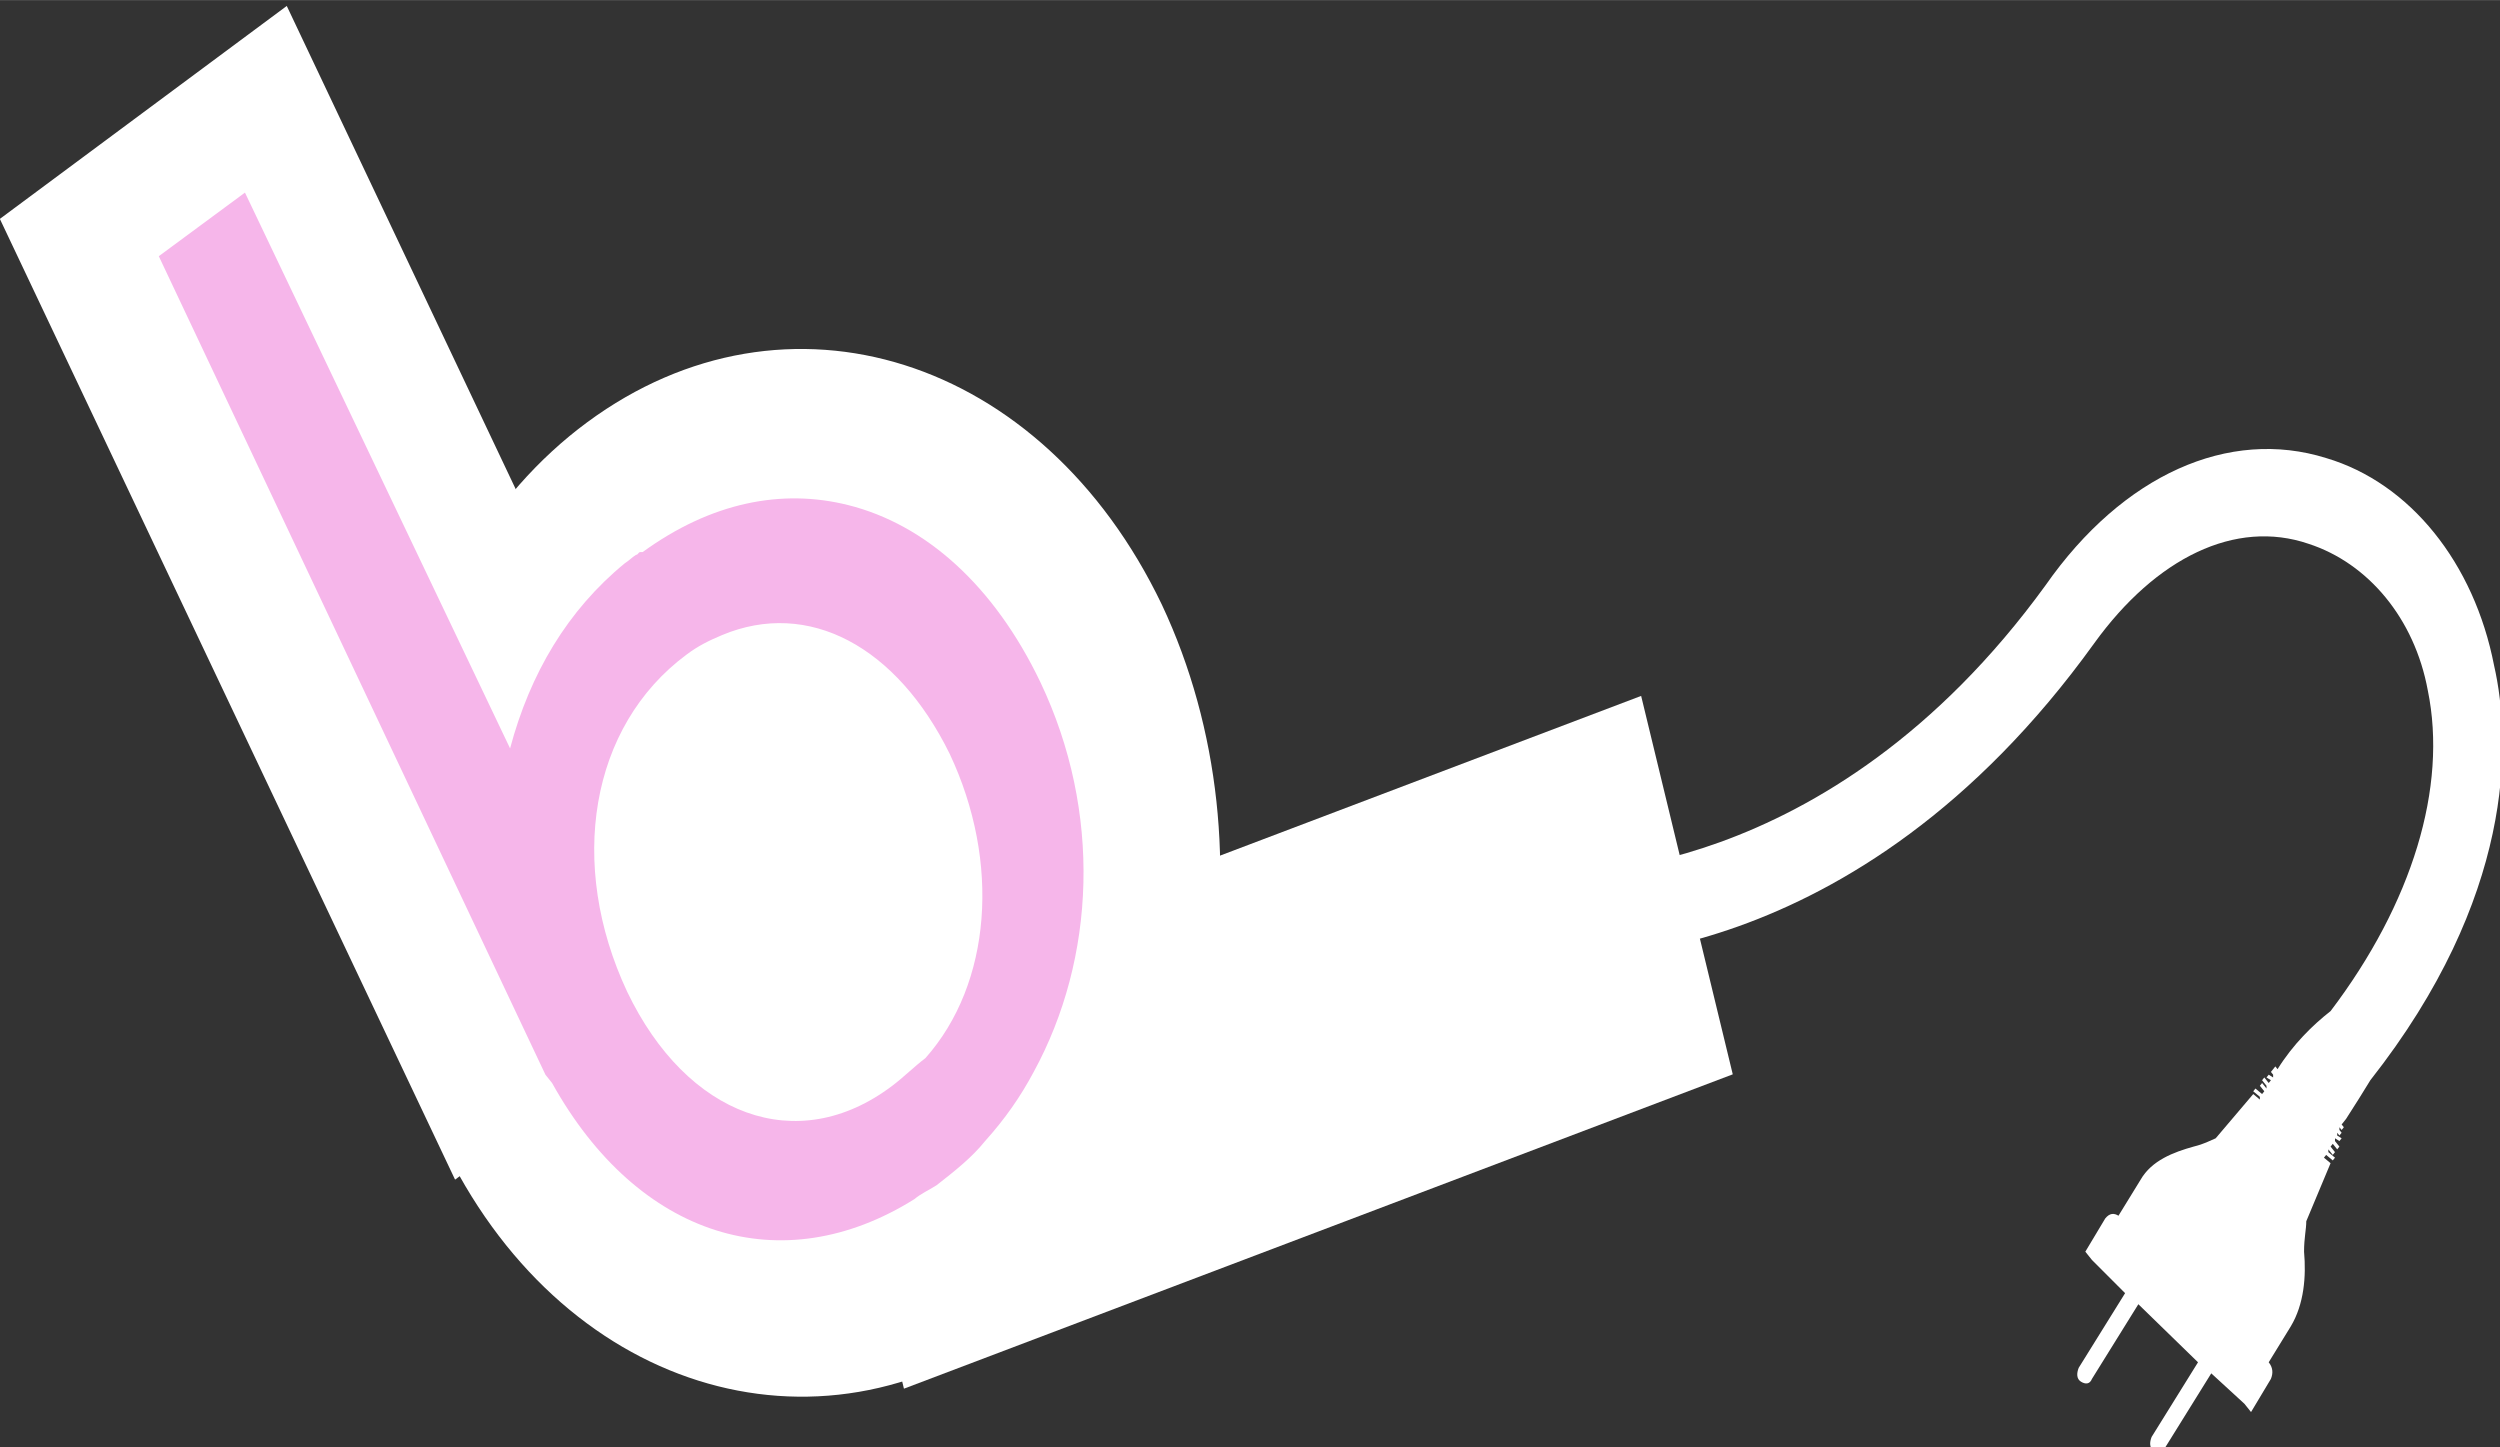<?xml version="1.0" encoding="UTF-8" standalone="no"?>
<!-- Generator: Adobe Illustrator 22.0.1, SVG Export Plug-In . SVG Version: 6.00 Build 0)  -->

<svg
   xmlns:dc="http://purl.org/dc/elements/1.1/"
   xmlns:cc="http://creativecommons.org/ns#"
   xmlns:rdf="http://www.w3.org/1999/02/22-rdf-syntax-ns#"
   xmlns:svg="http://www.w3.org/2000/svg"
   xmlns="http://www.w3.org/2000/svg"
   xmlns:sodipodi="http://sodipodi.sourceforge.net/DTD/sodipodi-0.dtd"
   xmlns:inkscape="http://www.inkscape.org/namespaces/inkscape"
   version="1.1"
   id="Layer_1"
   x="0px"
   y="0px"
   viewBox="0 0 71.062 41.136"
   xml:space="preserve"
   sodipodi:docname="Blowdry-1.svg"
   inkscape:version="0.92.3 (2405546, 2018-03-11)"
   width="7.106"
   height="4.114"><rect x="0" y="0" width="71.062" height="41.136" fill="#333333" stroke="none"/><defs
   id="defs22" /><sodipodi:namedview
   pagecolor="#ffffff"
   bordercolor="#666666"
   borderopacity="1"
   objecttolerance="10"
   gridtolerance="10"
   guidetolerance="10"
   inkscape:pageopacity="0"
   inkscape:pageshadow="2"
   inkscape:window-width="958"
   inkscape:window-height="1008"
   id="namedview20"
   showgrid="false"
   viewbox-width="68.5"
   viewbox-height="37"
   scale-x="9.9"
   height="15"
   inkscape:zoom="20.647887"
   inkscape:cx="2.4831147"
   inkscape:cy="0.50261401"
   inkscape:window-x="-7"
   inkscape:window-y="0"
   inkscape:window-maximized="0"
   inkscape:current-layer="Layer_1"
   fit-margin-top="0"
   fit-margin-left="0"
   fit-margin-right="0"
   fit-margin-bottom="0" />
<style
   type="text/css"
   id="style51">
	.st0{font-family:'GillSans-Light';}
	.st1{font-size:34.254px;}
	.st2{letter-spacing:10;}
	.st3{letter-spacing:8;}
	.st4{fill:black;}
	.st5{fill:#f6b6ea;}
</style>

<g
   id="g83"
   transform="matrix(0.628,0,0,0.786,-231.049,-203.604)">
	<g
   id="g73">
		<g
   id="g71">
			<path
   class="st4"
   d="m 473.2,275.6 c -4.4,-1.1 -9.2,0.6 -12.7,4.6 -9.9,10.9 -22,10.4 -22.1,10.4 l -0.2,3.1 c 0.6,0 13.6,0.7 24.5,-11.4 2.8,-3.1 6.4,-4.5 9.7,-3.6 2.7,0.7 4.8,2.7 5.4,5.3 0.9,3.5 -0.7,7.7 -4.4,11.6 -0.8,0.5 -1.7,1.2 -2.4,2.1 l -0.1,-0.1 -0.1,0.1 0.1,0.1 c 0,0 0,0 0,0 v 0 0 l -0.1,-0.1 -0.1,0.1 0.1,0.1 v 0.1 l -0.2,-0.1 -0.1,0.1 0.2,0.1 -0.1,0.1 -0.2,-0.2 -0.1,0.1 0.2,0.2 v 0.1 l -0.2,-0.2 -0.1,0.1 0.2,0.2 -0.1,0.1 -0.3,-0.2 -0.1,0.1 0.3,0.2 v 0.1 l -0.3,-0.2 -1.7,1.6 c -0.3,0.1 -0.5,0.2 -1,0.3 -0.9,0.2 -1.9,0.5 -2.4,1.2 l -1,1.3 c -0.2,-0.1 -0.4,-0.1 -0.6,0.1 l -0.9,1.2 0.3,0.3 1.5,1.2 -2.1,2.7 c -0.1,0.2 -0.1,0.4 0.1,0.5 0.2,0.1 0.4,0.1 0.5,-0.1 l 2.1,-2.7 2.7,2.1 -2.1,2.7 c -0.1,0.2 -0.1,0.4 0.1,0.5 0.2,0.1 0.4,0.1 0.5,-0.1 l 2.1,-2.7 1.5,1.1 0.3,0.3 0.9,-1.2 c 0.1,-0.2 0.1,-0.4 -0.1,-0.6 l 1,-1.3 c 0.6,-0.8 0.7,-1.8 0.6,-2.7 0,-0.5 0.1,-0.8 0.1,-1.1 l 1.1,-2.1 -0.3,-0.2 0.1,-0.1 0.3,0.2 0.1,-0.1 -0.3,-0.2 v -0.1 l 0.2,0.2 0.1,-0.1 -0.2,-0.2 0.1,-0.1 0.2,0.2 0.1,-0.1 -0.2,-0.2 v -0.1 l 0.2,0.1 0.1,-0.1 -0.2,-0.1 V 300 l 0.1,0.1 0.1,-0.1 -0.1,-0.1 v -0.1 l 0.1,0.1 0.1,-0.1 -0.1,-0.1 0.2,-0.2 v 0 c 0.4,-0.5 0.8,-1 1.1,-1.4 6.5,-6.6 6.4,-12.2 5.6,-15 -0.9,-3.7 -3.8,-6.6 -7.6,-7.5 z"
   id="path69"
   inkscape:connector-curvature="0"
   style="fill:white" />
		</g>
	</g>
	
		<rect
   x="406"
   y="289.4"
   transform="matrix(0.957,-0.29,0.29,0.957,-67.788,136.354)"
   class="st4"
   width="39.2"
   height="14.3"
   id="rect75"
   style="fill:white" />
	<path
   class="st4"
   d="m 420.5,280.9 c 5.3,9 2.4,20.7 -6.6,26 -9,5.3 -20.7,2.4 -26,-6.6 -5.3,-9 -2.4,-20.7 6.6,-26 9,-5.3 20.6,-2.4 26,6.6 z"
   id="path77"
   inkscape:connector-curvature="0"
   style="fill:white" />
	
		<rect
   x="377.2"
   y="260.2"
   transform="matrix(0.86,-0.51,0.51,0.86,-89.188,235.551)"
   class="st4"
   width="15.1"
   height="40.4"
   id="rect79"
   style="fill:white" />
	<path
   class="st5"
   d="m 415,283.7 c -2.1,-3.5 -5.2,-5.7 -8.7,-6.4 -3,-0.6 -6.2,-0.1 -9.3,1.7 0,0 0,0 -0.1,0 0,0 0,0 0,0 -0.1,0 -0.1,0.1 -0.2,0.1 -0.2,0.1 -0.3,0.2 -0.5,0.3 -2.6,1.7 -4.3,4 -5.2,6.7 l -12,-20.1 -3.9,2.3 17.5,29.6 c 0.1,0.1 0.2,0.2 0.3,0.3 3.9,5.6 10.4,7.2 16.4,4.2 0.3,-0.2 0.6,-0.3 1,-0.5 0,0 0,0 0,0 0,0 0,0 0,0 0.8,-0.5 1.6,-1 2.2,-1.6 0.9,-0.8 1.6,-1.6 2.2,-2.5 2.8,-4.1 3.1,-9.4 0.3,-14.1 z m -6.7,14.6 c -4.3,2.6 -9.3,1.1 -12,-3.4 -2.7,-4.6 -1.7,-9.6 2.7,-12.2 0.5,-0.3 1,-0.5 1.6,-0.7 3.9,-1.3 7.9,0.4 10.3,4.3 2.3,3.9 1.9,8.3 -1.1,11 -0.5,0.3 -1,0.7 -1.5,1 z"
   id="path81"
   inkscape:connector-curvature="0"
   style="fill:#f6b6ea" />
</g>
</svg>